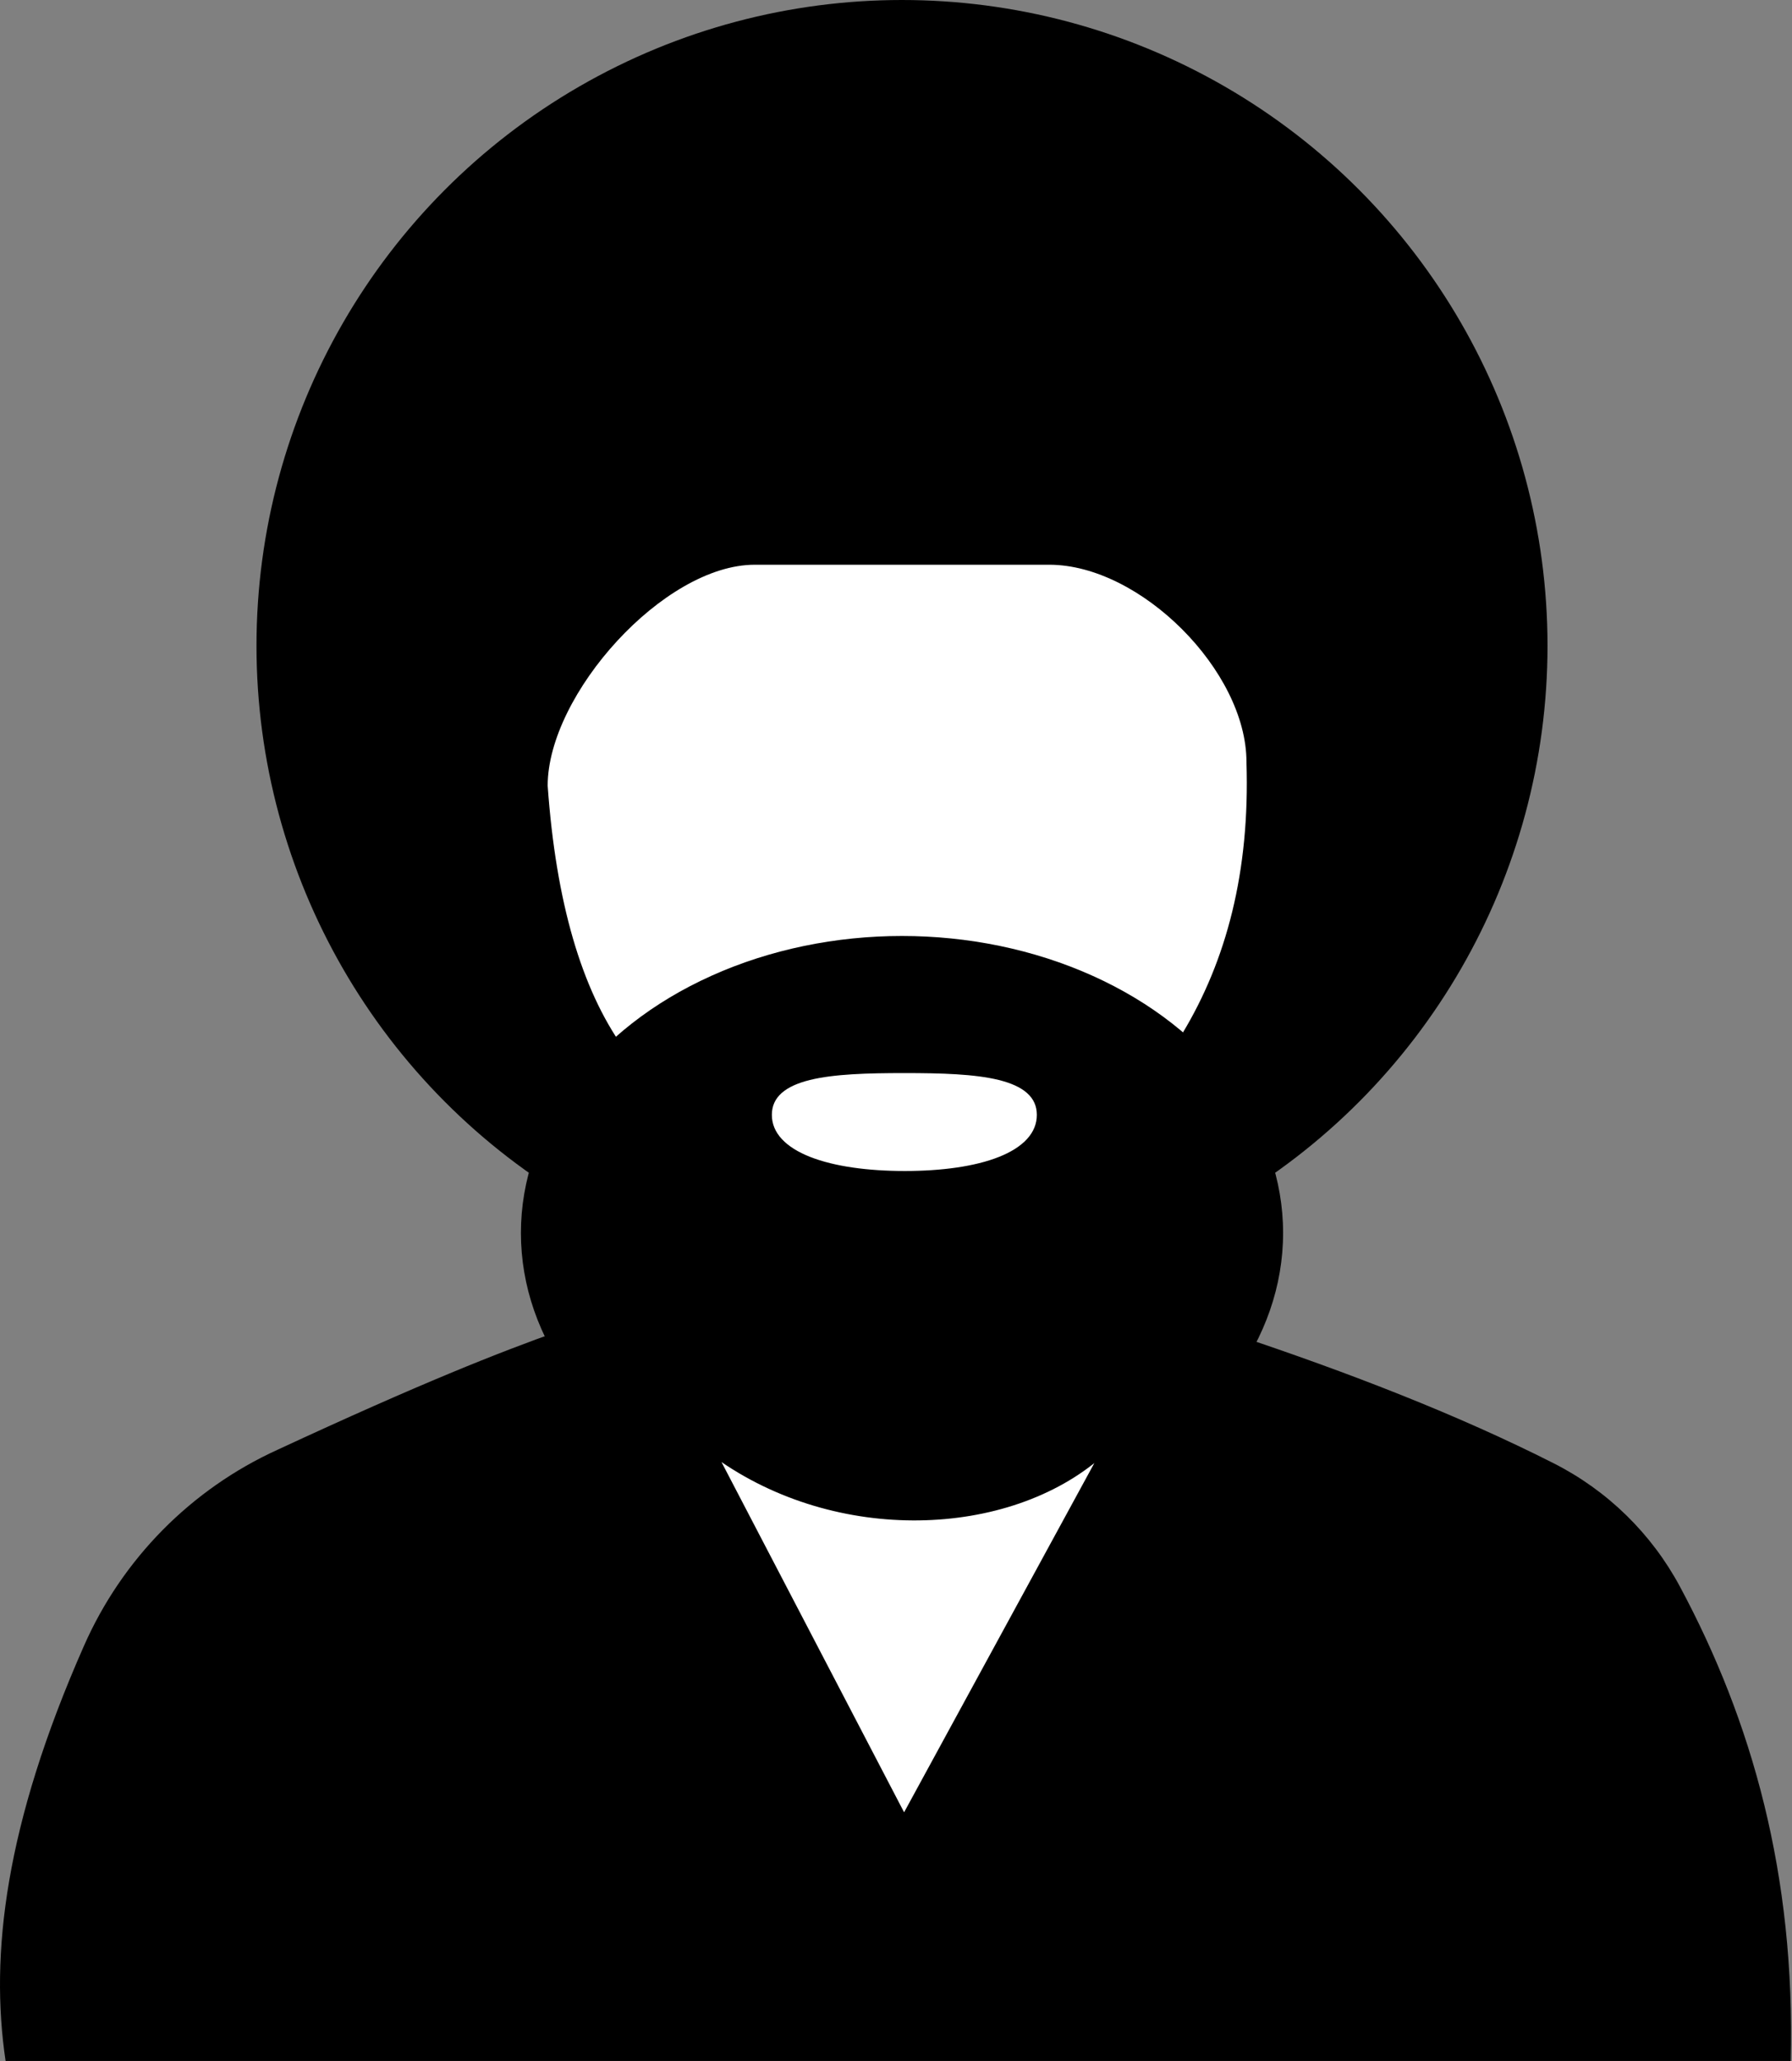 <?xml version="1.0" encoding="UTF-8" standalone="no"?>
<!DOCTYPE svg PUBLIC "-//W3C//DTD SVG 1.1//EN" "http://www.w3.org/Graphics/SVG/1.1/DTD/svg11.dtd">
<svg width="100%" height="100%" viewBox="0 0 468 538" version="1.1" xmlns="http://www.w3.org/2000/svg" xmlns:xlink="http://www.w3.org/1999/xlink" xml:space="preserve" xmlns:serif="http://www.serif.com/" style="fill-rule:evenodd;clip-rule:evenodd;stroke-linecap:round;stroke-linejoin:round;stroke-miterlimit:1.5;">
    <rect x="0" y="0" width="468" height="538" fill="#808080" stroke="none"/>
    <g transform="matrix(1,0,0,1,-730.43,-778.818)">
        <g>
            <g transform="matrix(1,0,0,0.422,-130.637,609.6)">
                <path d="M1328.73,1675.97L862.532,1675.97C858.397,1610.25 862.353,1529.86 882.96,1419.29C892.961,1365.37 910.992,1322.09 933.604,1297.74C970.819,1256.82 991.294,1237.62 1007.4,1224.1L1182.67,1225.84C1213.46,1250.08 1242.02,1276.39 1266.83,1306.17C1280.88,1323.02 1292.4,1349.71 1299.84,1382.62C1318.64,1465.69 1329.97,1560.75 1328.73,1675.97Z"/>
            </g>
            <circle cx="965.998" cy="947.4" r="168.582"/>
            <g transform="matrix(1,0,0,1,-8.392,12.641)">
                <path d="M1064.35,965.075C1064.35,941.309 1036.64,913.599 1012.87,913.599L935.908,913.599C912.143,913.599 881.852,947.518 881.852,971.284C884.019,1001.73 890.697,1024.3 901.551,1039.6C901.551,1063.36 937.33,1093.7 961.096,1093.7C961.966,1093.7 965.455,1099.08 1004.89,1091.11C1028.65,1091.11 1047.59,1059.76 1047.59,1035.99C1059.1,1016.95 1065.28,993.772 1064.35,965.075Z" style="fill:white;"/>
            </g>
            <g transform="matrix(1,0,0,1,-3.21,0)">
                <ellipse cx="969.208" cy="1100.68" rx="99.526" ry="77.529"/>
            </g>
            <g transform="matrix(-1,-6.98177e-17,1.55238e-16,-0.958,1956.85,2426.11)">
                <path d="M990.316,1224.56L1039.39,1322.77C1007.92,1299.12 963.082,1300.9 938.923,1322.99L990.316,1224.56Z" style="fill:white;stroke:black;stroke-width:1.02px;"/>
            </g>
            <g transform="matrix(1,0,0,1.733,-14.266,-822.986)">
                <path d="M980.877,1085.58C1000.17,1085.58 1015.83,1086.15 1015.83,1092.23C1015.83,1098.31 1000.28,1101.04 980.99,1101.04C961.698,1101.04 945.921,1098.31 945.921,1092.23C945.921,1086.15 961.584,1085.58 980.877,1085.58Z" style="fill:white;stroke:black;stroke-width:0.71px;"/>
            </g>
        </g>
    </g>
</svg>
